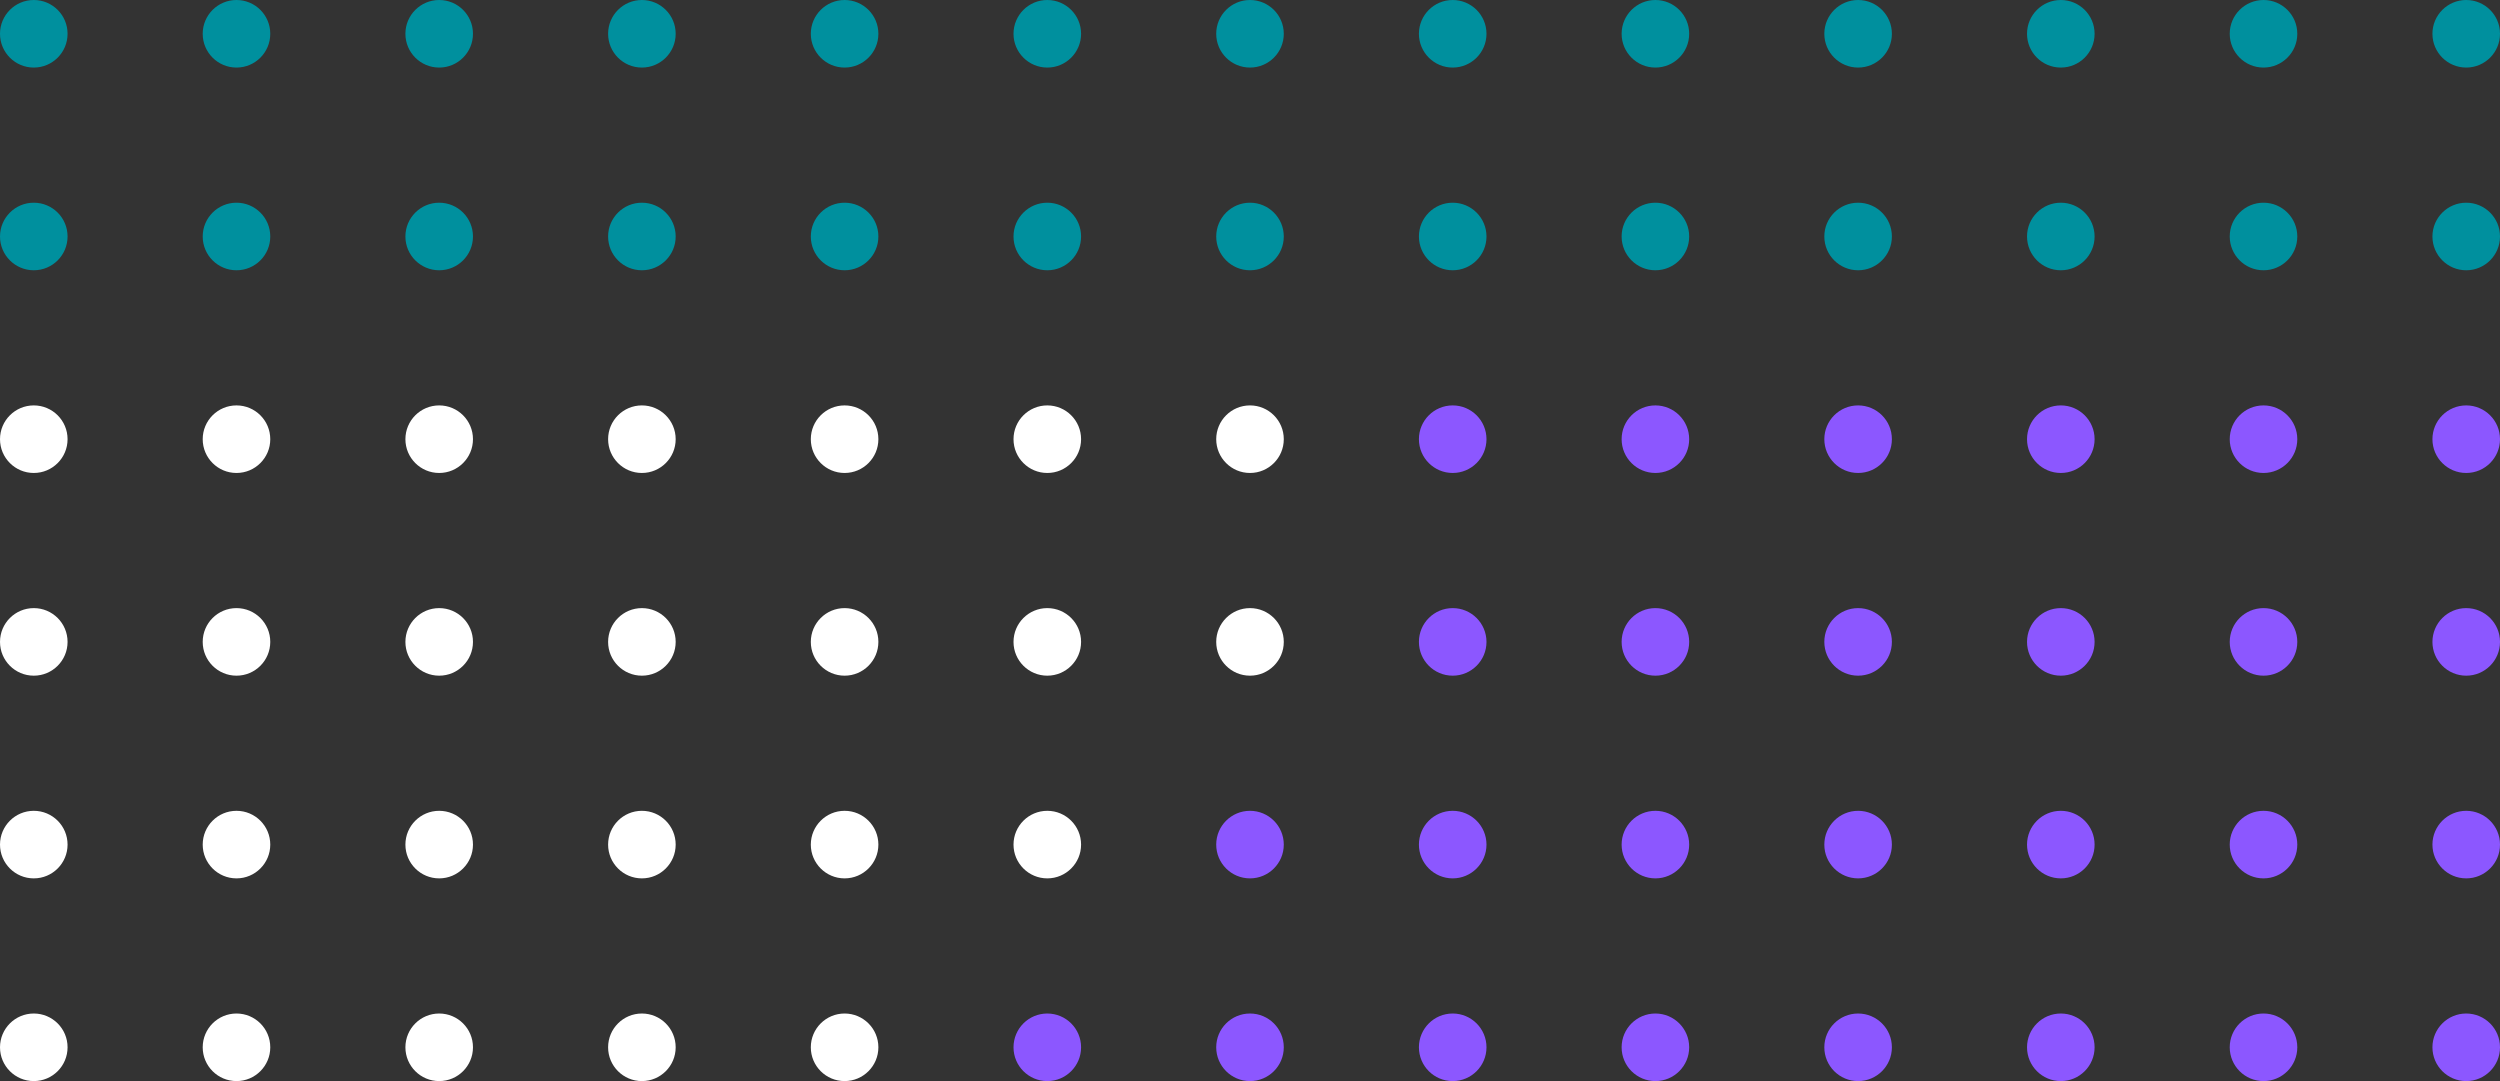 <svg height="160" viewBox="0 0 370 160" width="370" xmlns="http://www.w3.org/2000/svg"><rect x="0" y="0" width="370" height="160" fill="#333333" stroke="none"/><g fill="#00909e"><circle cx="365" cy="5" r="5"/><circle cx="335" cy="5" r="5"/><circle cx="305" cy="5" r="5"/><circle cx="275" cy="5" r="5"/><circle cx="245" cy="5" r="5"/><circle cx="215" cy="5" r="5"/><circle cx="185" cy="5" r="5"/><circle cx="155" cy="5" r="5"/><circle cx="125" cy="5" r="5"/><circle cx="95" cy="5" r="5"/><circle cx="65" cy="5" r="5"/><circle cx="35" cy="5" r="5"/><circle cx="5" cy="5" r="5"/><circle cx="365" cy="35" r="5"/><circle cx="335" cy="35" r="5"/><circle cx="305" cy="35" r="5"/><circle cx="275" cy="35" r="5"/><circle cx="245" cy="35" r="5"/><circle cx="215" cy="35" r="5"/><circle cx="185" cy="35" r="5"/><circle cx="155" cy="35" r="5"/><circle cx="125" cy="35" r="5"/><circle cx="95" cy="35" r="5"/><circle cx="65" cy="35" r="5"/><circle cx="35" cy="35" r="5"/><circle cx="5" cy="35" r="5"/></g><circle cx="365" cy="65" fill="#8c57ff" r="5"/><circle cx="335" cy="65" fill="#8c57ff" r="5"/><circle cx="305" cy="65" fill="#8c57ff" r="5"/><circle cx="275" cy="65" fill="#8c57ff" r="5"/><circle cx="245" cy="65" fill="#8c57ff" r="5"/><circle cx="215" cy="65" fill="#8c57ff" r="5"/><circle cx="185" cy="65" fill="#fff" r="5"/><circle cx="155" cy="65" fill="#fff" r="5"/><circle cx="125" cy="65" fill="#fff" r="5"/><circle cx="95" cy="65" fill="#fff" r="5"/><circle cx="65" cy="65" fill="#fff" r="5"/><circle cx="35" cy="65" fill="#fff" r="5"/><circle cx="5" cy="65" fill="#fff" r="5"/><circle cx="365" cy="95" fill="#8c57ff" r="5"/><circle cx="335" cy="95" fill="#8c57ff" r="5"/><circle cx="305" cy="95" fill="#8c57ff" r="5"/><circle cx="275" cy="95" fill="#8c57ff" r="5"/><circle cx="245" cy="95" fill="#8c57ff" r="5"/><circle cx="215" cy="95" fill="#8c57ff" r="5"/><circle cx="185" cy="95" fill="#fff" r="5"/><circle cx="155" cy="95" fill="#fff" r="5"/><circle cx="125" cy="95" fill="#fff" r="5"/><circle cx="95" cy="95" fill="#fff" r="5"/><circle cx="65" cy="95" fill="#fff" r="5"/><circle cx="35" cy="95" fill="#fff" r="5"/><circle cx="5" cy="95" fill="#fff" r="5"/><circle cx="365" cy="125" fill="#8c57ff" r="5"/><circle cx="335" cy="125" fill="#8c57ff" r="5"/><circle cx="305" cy="125" fill="#8c57ff" r="5"/><circle cx="275" cy="125" fill="#8c57ff" r="5"/><circle cx="245" cy="125" fill="#8c57ff" r="5"/><circle cx="215" cy="125" fill="#8c57ff" r="5"/><circle cx="185" cy="125" fill="#8c57ff" r="5"/><circle cx="155" cy="125" fill="#fff" r="5"/><circle cx="125" cy="125" fill="#fff" r="5"/><circle cx="95" cy="125" fill="#fff" r="5"/><circle cx="65" cy="125" fill="#fff" r="5"/><circle cx="35" cy="125" fill="#fff" r="5"/><circle cx="5" cy="125" fill="#fff" r="5"/><circle cx="365" cy="155" fill="#8c57ff" r="5"/><circle cx="335" cy="155" fill="#8c57ff" r="5"/><circle cx="305" cy="155" fill="#8c57ff" r="5"/><circle cx="275" cy="155" fill="#8c57ff" r="5"/><circle cx="245" cy="155" fill="#8c57ff" r="5"/><circle cx="215" cy="155" fill="#8c57ff" r="5"/><circle cx="185" cy="155" fill="#8c57ff" r="5"/><circle cx="155" cy="155" fill="#8c57ff" r="5"/><circle cx="125" cy="155" fill="#fff" r="5"/><circle cx="95" cy="155" fill="#fff" r="5"/><circle cx="65" cy="155" fill="#fff" r="5"/><circle cx="35" cy="155" fill="#fff" r="5"/><circle cx="5" cy="155" fill="#fff" r="5"/></svg>